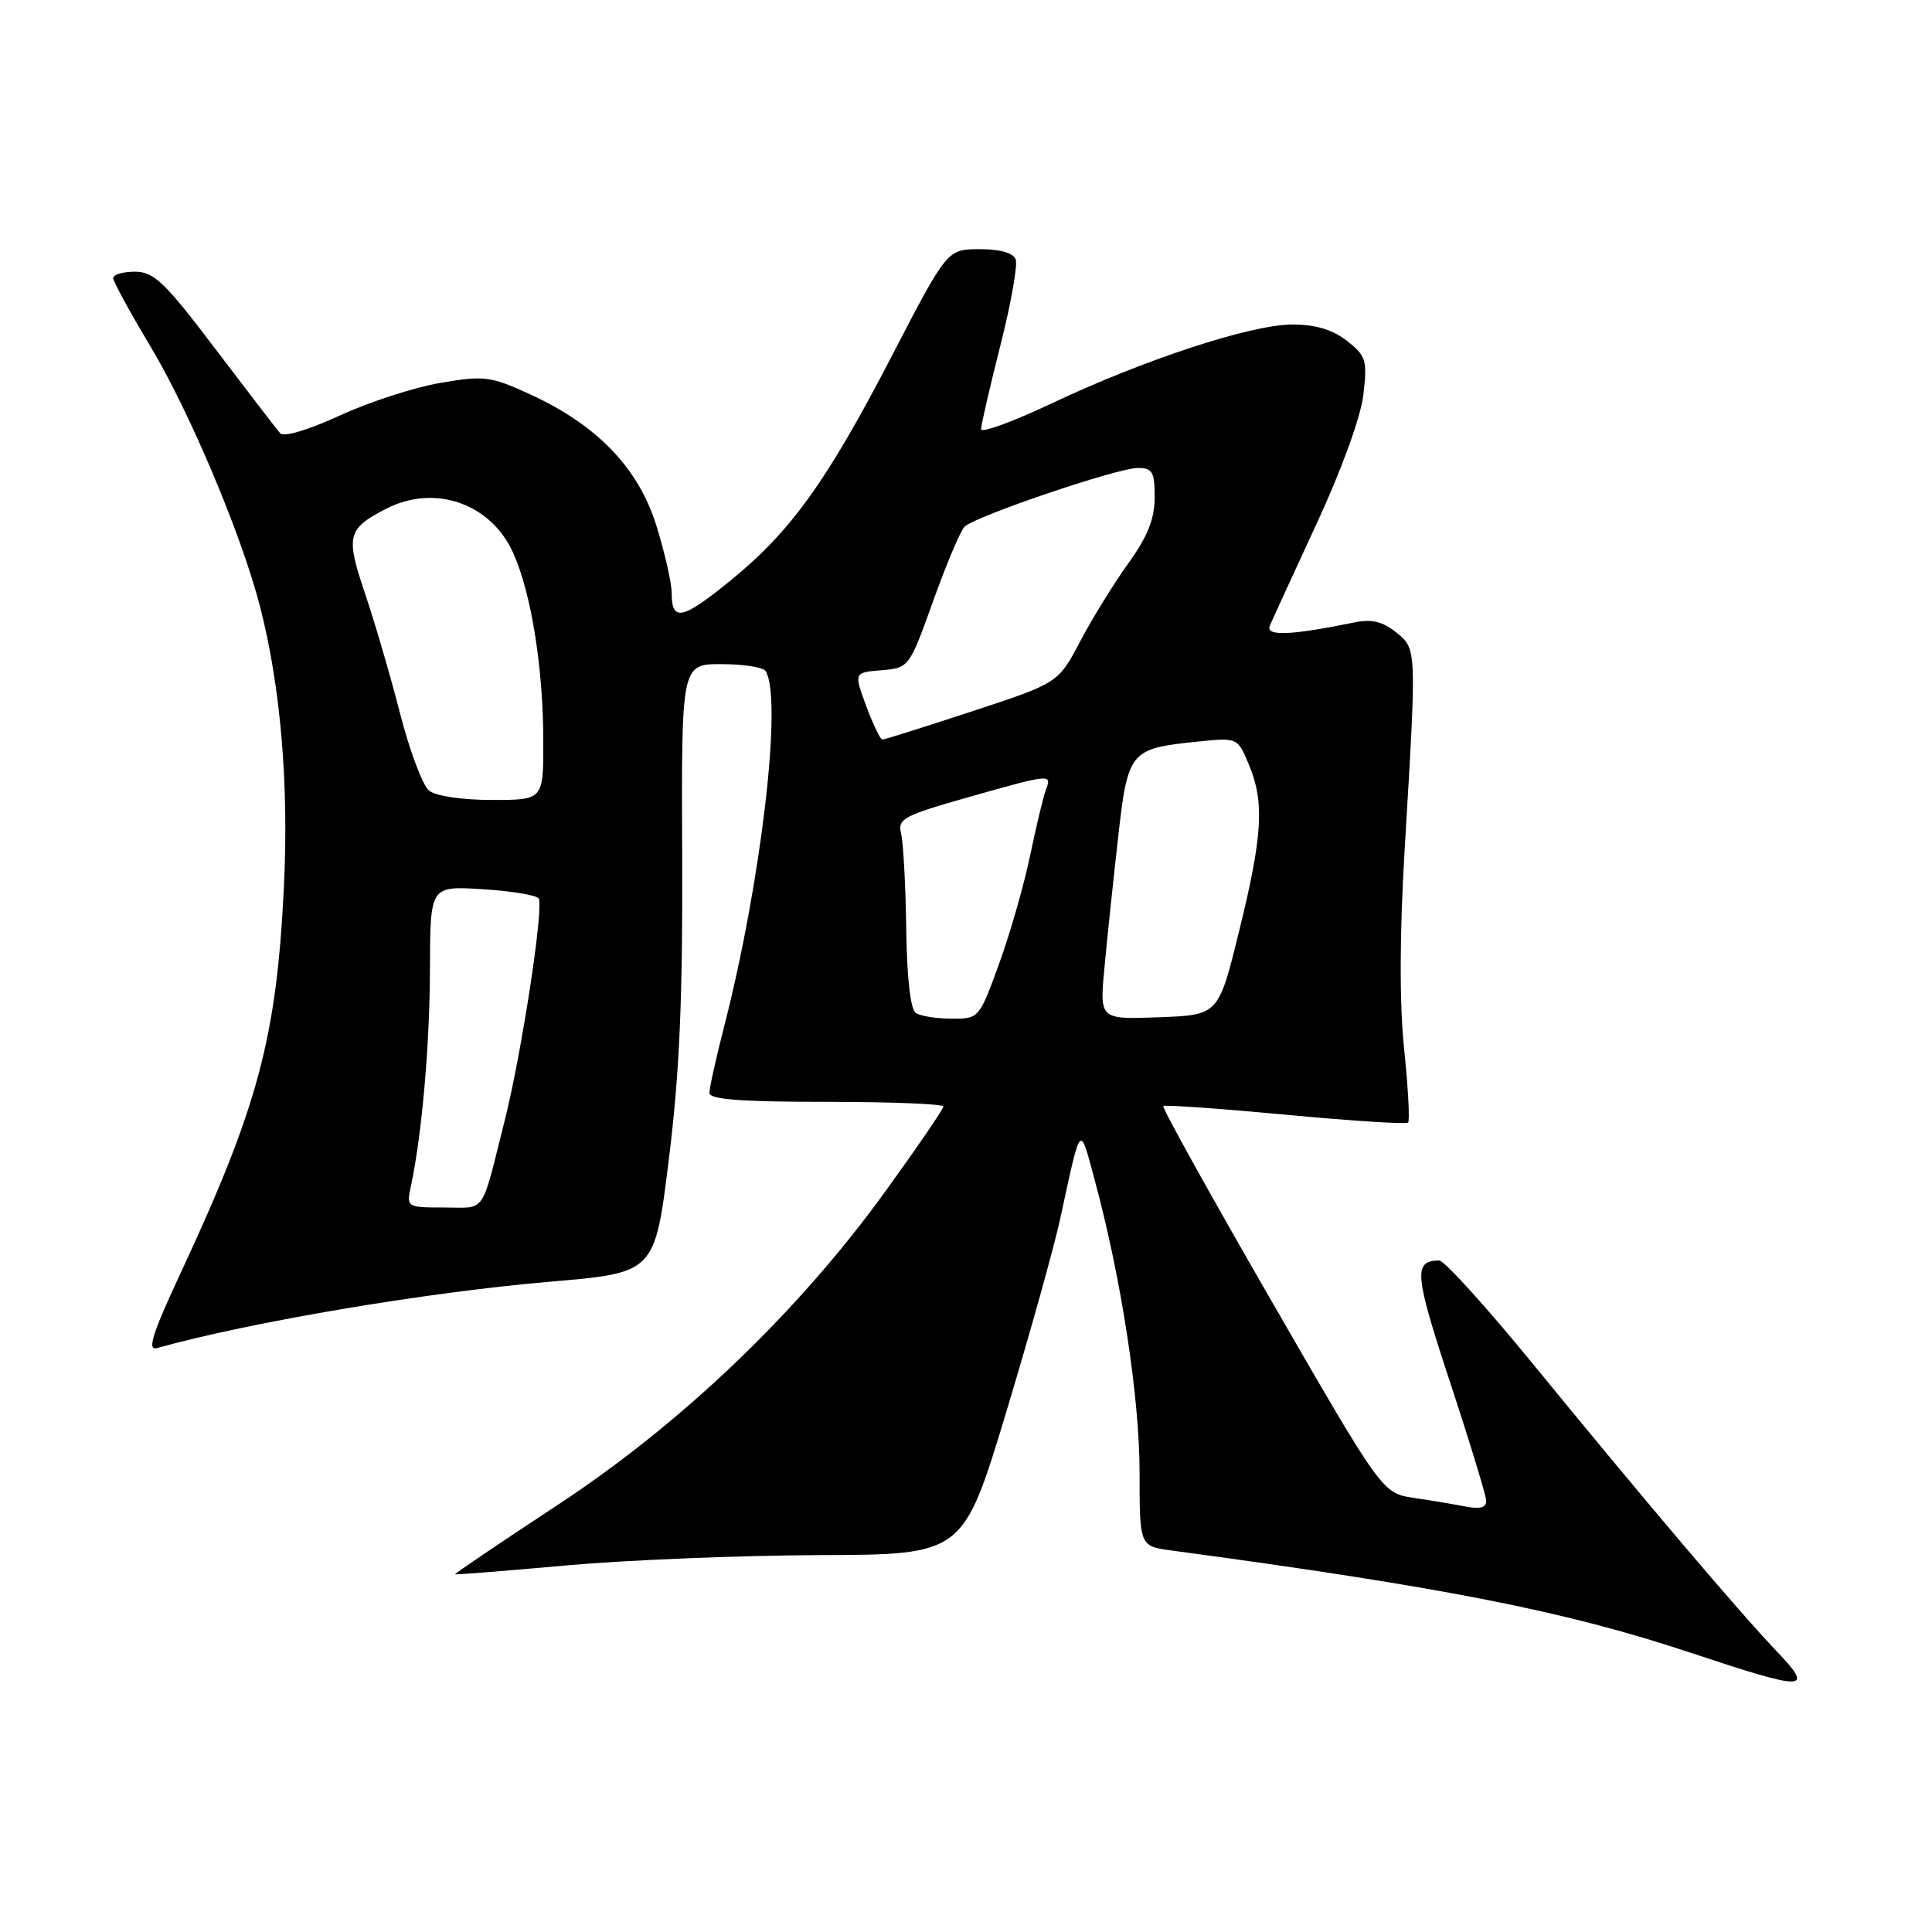 <?xml version="1.0" encoding="UTF-8" standalone="no"?>
<!DOCTYPE svg PUBLIC "-//W3C//DTD SVG 1.1//EN" "http://www.w3.org/Graphics/SVG/1.1/DTD/svg11.dtd" >
<svg xmlns="http://www.w3.org/2000/svg" xmlns:xlink="http://www.w3.org/1999/xlink" version="1.1" viewBox="0 0 256 256">
 <g >
 <path fill="currentColor"
d=" M 235.37 218.75 C 230.33 213.46 217.83 198.72 203.14 180.75 C 196.96 173.19 191.36 167.01 190.70 167.02 C 187.26 167.06 187.42 168.80 192.09 183.00 C 194.72 190.97 196.89 198.10 196.93 198.83 C 196.98 199.75 196.15 200.00 194.25 199.63 C 192.74 199.34 189.63 198.82 187.34 198.48 C 183.17 197.85 183.17 197.85 168.47 172.37 C 160.39 158.36 153.94 146.74 154.14 146.56 C 154.34 146.37 161.62 146.89 170.32 147.70 C 179.03 148.52 186.34 148.99 186.58 148.75 C 186.82 148.51 186.59 144.15 186.06 139.05 C 185.43 133.00 185.45 123.83 186.12 112.64 C 187.73 85.69 187.75 86.02 184.98 83.78 C 183.24 82.37 181.74 82.01 179.54 82.46 C 171.02 84.20 167.66 84.34 168.26 82.91 C 168.59 82.13 171.37 76.06 174.45 69.41 C 177.75 62.30 180.30 55.27 180.65 52.33 C 181.19 47.73 181.02 47.16 178.48 45.17 C 176.59 43.68 174.33 43.00 171.26 43.00 C 165.78 43.00 151.62 47.64 139.25 53.50 C 134.16 55.90 130.00 57.42 130.00 56.87 C 130.00 56.31 131.15 51.33 132.55 45.79 C 133.96 40.25 134.87 35.11 134.58 34.36 C 134.26 33.50 132.48 33.01 129.78 33.02 C 125.50 33.03 125.50 33.03 118.12 47.27 C 109.46 63.95 104.73 70.51 96.59 77.09 C 90.36 82.14 89.00 82.40 89.00 78.55 C 89.00 77.26 88.10 73.30 87.00 69.73 C 84.62 62.03 79.15 56.33 70.22 52.24 C 64.98 49.84 64.15 49.74 58.33 50.74 C 54.89 51.33 48.89 53.27 45.00 55.07 C 40.88 56.97 37.59 57.95 37.13 57.41 C 36.68 56.91 32.83 51.89 28.55 46.25 C 21.85 37.40 20.39 36.00 17.89 36.00 C 16.30 36.00 15.00 36.38 15.00 36.84 C 15.00 37.30 17.19 41.32 19.86 45.77 C 25.14 54.56 32.05 70.96 34.49 80.50 C 37.19 91.08 38.28 103.91 37.62 117.50 C 36.64 137.55 34.21 146.62 23.88 168.80 C 20.17 176.76 19.47 179.00 20.79 178.63 C 33.22 175.16 56.43 171.24 73.01 169.82 C 86.77 168.65 86.77 168.65 88.63 153.57 C 90.05 142.15 90.47 132.38 90.39 113.25 C 90.29 88.00 90.29 88.00 95.58 88.00 C 98.50 88.00 101.14 88.41 101.45 88.92 C 103.71 92.57 100.87 116.86 95.94 136.07 C 94.87 140.23 94.00 144.17 94.00 144.82 C 94.00 145.68 98.24 146.00 109.50 146.00 C 118.03 146.00 125.00 146.28 125.00 146.62 C 125.00 146.96 121.54 152.02 117.31 157.87 C 105.73 173.88 90.30 188.64 73.79 199.48 C 66.28 204.42 60.21 208.52 60.31 208.60 C 60.42 208.67 67.03 208.15 75.00 207.43 C 82.97 206.71 98.08 206.10 108.56 206.06 C 127.61 206.00 127.61 206.00 133.29 187.25 C 136.40 176.94 139.64 165.35 140.48 161.50 C 143.30 148.52 143.02 148.82 145.09 156.50 C 148.59 169.47 151.00 185.23 151.00 195.11 C 151.00 204.88 151.00 204.88 155.25 205.45 C 191.24 210.29 207.47 213.49 224.00 218.99 C 239.45 224.13 240.47 224.10 235.37 218.75 Z  M 54.43 157.25 C 55.90 150.39 56.94 138.59 56.97 128.45 C 57.00 117.41 57.00 117.41 63.75 117.81 C 67.46 118.03 70.88 118.57 71.35 119.01 C 72.15 119.75 69.15 139.46 66.87 148.50 C 63.68 161.17 64.50 160.00 58.88 160.00 C 53.91 160.00 53.85 159.96 54.43 157.25 Z  M 121.36 134.23 C 120.64 133.77 120.17 129.63 120.08 123.04 C 120.00 117.29 119.69 111.62 119.40 110.45 C 118.91 108.51 119.71 108.07 128.22 105.66 C 139.21 102.54 139.40 102.52 138.60 104.60 C 138.26 105.48 137.32 109.42 136.50 113.35 C 135.68 117.28 133.82 123.76 132.37 127.75 C 129.76 134.93 129.70 135.00 126.12 134.98 C 124.13 134.98 121.99 134.64 121.36 134.23 Z  M 146.34 128.29 C 146.68 124.56 147.49 116.87 148.13 111.21 C 149.44 99.48 149.68 99.20 158.58 98.28 C 163.99 97.72 163.99 97.72 165.49 101.33 C 167.57 106.30 167.31 110.72 164.16 123.50 C 161.45 134.50 161.45 134.50 153.58 134.79 C 145.70 135.09 145.70 135.09 146.34 128.29 Z  M 56.84 104.75 C 56.00 104.06 54.27 99.45 53.00 94.50 C 51.73 89.55 49.64 82.39 48.35 78.59 C 45.79 71.02 46.02 70.07 51.13 67.43 C 57.60 64.09 65.09 66.70 68.03 73.33 C 70.43 78.76 71.98 88.53 71.99 98.25 C 72.00 106.00 72.00 106.00 65.19 106.00 C 61.23 106.00 57.74 105.48 56.84 104.75 Z  M 114.78 93.56 C 113.14 89.11 113.14 89.11 116.80 88.81 C 120.45 88.50 120.49 88.45 123.65 79.64 C 125.39 74.77 127.26 70.34 127.80 69.80 C 129.19 68.41 148.03 62.02 150.75 62.01 C 152.70 62.00 153.00 62.52 153.00 65.89 C 153.00 68.74 152.07 71.08 149.51 74.64 C 147.59 77.31 144.71 81.97 143.12 85.00 C 140.22 90.50 140.22 90.50 128.82 94.25 C 122.54 96.31 117.19 98.00 116.92 98.00 C 116.65 98.00 115.69 96.00 114.78 93.56 Z "/>
</g>
</svg>